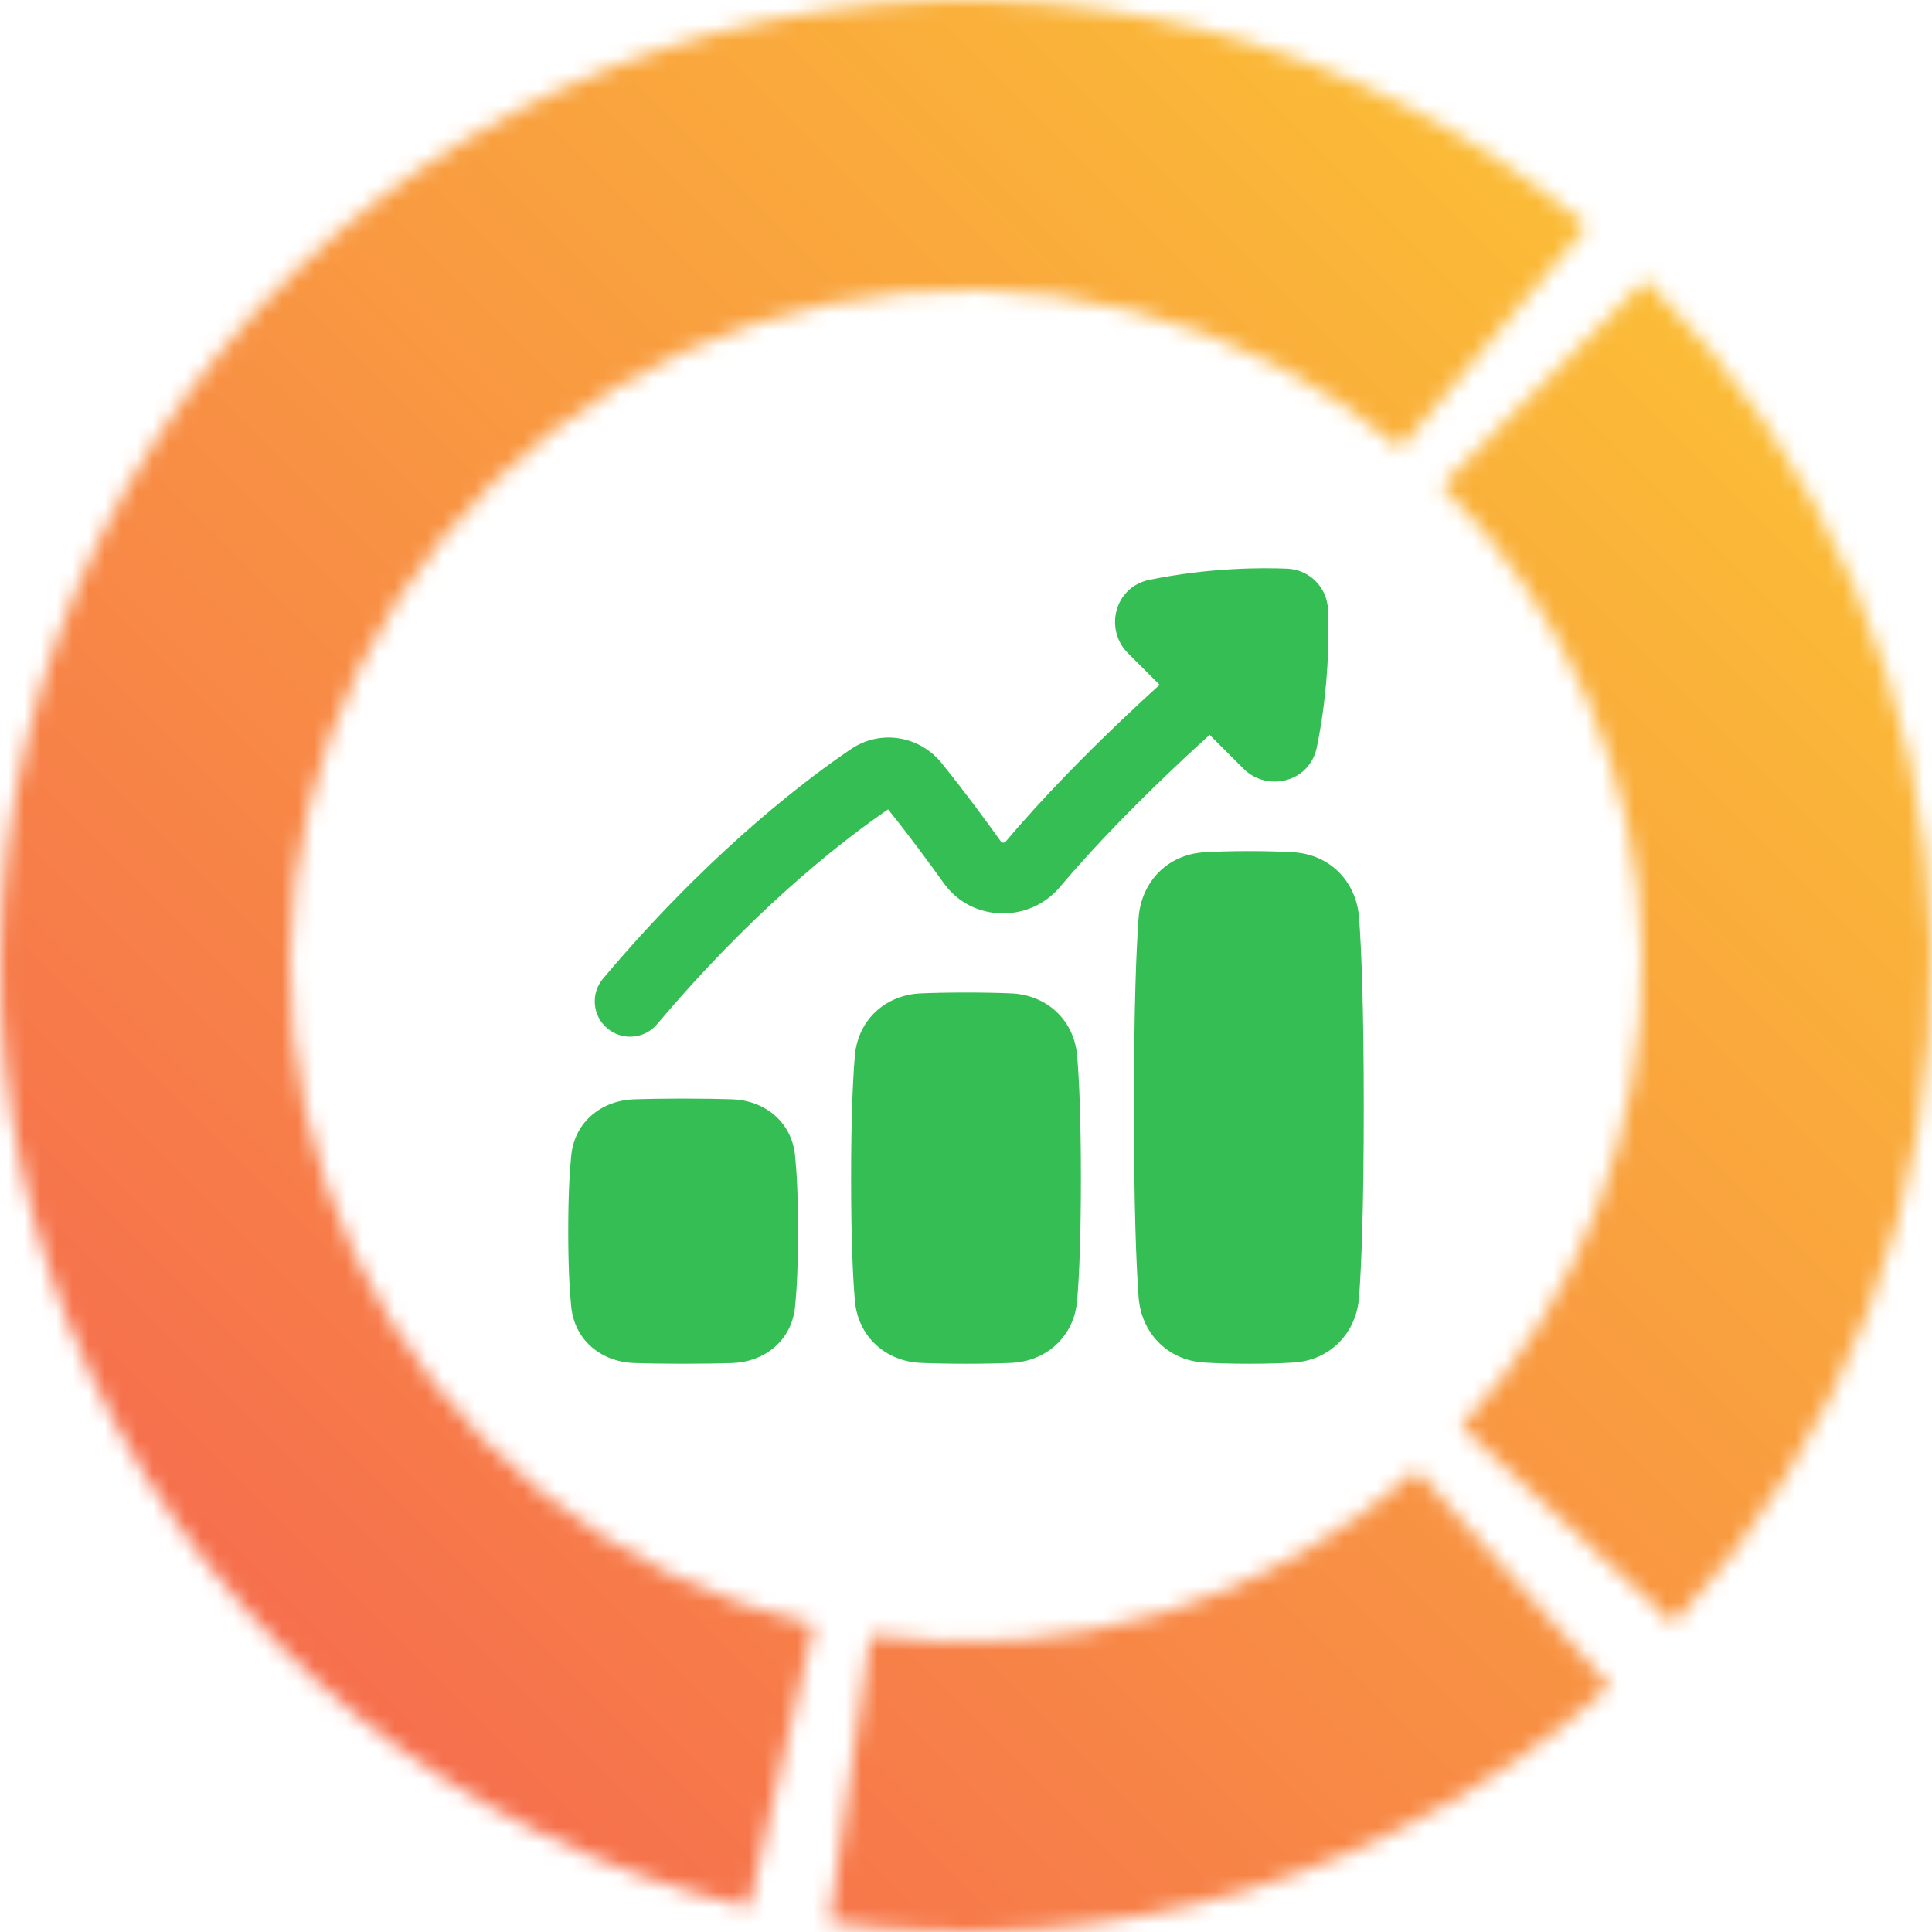 <svg width="120" height="120" viewBox="0 0 120 120" fill="none" xmlns="http://www.w3.org/2000/svg">
<path opacity="0.8" fill-rule="evenodd" clip-rule="evenodd" d="M71.394 36.013C75.122 35.248 78.398 35.256 79.953 35.321C81.332 35.379 82.426 36.474 82.484 37.852C82.549 39.407 82.557 42.683 81.792 46.412C81.341 48.611 78.697 49.207 77.238 47.749L75.133 45.644C74.51 46.208 73.667 46.982 72.703 47.901C70.627 49.879 68.022 52.493 65.825 55.103C63.956 57.323 60.371 57.308 58.616 54.851C57.673 53.531 56.447 51.87 55.16 50.271C52.707 51.95 47.614 55.814 41.889 62.362C41.534 62.768 41.176 63.184 40.817 63.611C40.036 64.538 38.65 64.657 37.723 63.876C36.795 63.094 36.676 61.709 37.458 60.781C37.834 60.334 38.21 59.897 38.582 59.471C44.719 52.452 50.206 48.323 52.849 46.532C54.697 45.279 57.121 45.711 58.477 47.387C59.874 49.115 61.193 50.903 62.19 52.298C62.199 52.311 62.206 52.317 62.218 52.322C62.232 52.33 62.26 52.339 62.298 52.34C62.381 52.343 62.435 52.309 62.465 52.274C64.81 49.488 67.545 46.749 69.673 44.721C70.588 43.85 71.397 43.104 72.024 42.535L70.056 40.567C68.598 39.108 69.194 36.464 71.394 36.013ZM70.721 80.562C70.576 78.573 70.431 75.028 70.431 68.784C70.431 62.541 70.576 58.996 70.721 57.007C70.882 54.8 72.494 53.078 74.786 52.938C75.515 52.893 76.43 52.863 77.569 52.863C78.707 52.863 79.622 52.893 80.352 52.938C82.644 53.078 84.256 54.8 84.416 57.007C84.561 58.996 84.706 62.541 84.706 68.784C84.706 75.028 84.561 78.573 84.416 80.562C84.256 82.769 82.644 84.49 80.352 84.631C79.622 84.675 78.707 84.706 77.569 84.706C76.43 84.706 75.515 84.675 74.786 84.631C72.494 84.49 70.882 82.769 70.721 80.562ZM35.479 81.159C35.374 80.123 35.294 78.629 35.294 76.471C35.294 74.312 35.374 72.818 35.479 71.782C35.701 69.596 37.454 68.344 39.375 68.279C40.129 68.254 41.128 68.235 42.431 68.235C43.735 68.235 44.733 68.254 45.488 68.279C47.408 68.344 49.162 69.596 49.384 71.782C49.489 72.818 49.569 74.312 49.569 76.471C49.569 78.629 49.489 80.123 49.384 81.159C49.162 83.345 47.408 84.597 45.488 84.662C44.733 84.687 43.735 84.706 42.431 84.706C41.128 84.706 40.129 84.687 39.375 84.662C37.454 84.597 35.701 83.345 35.479 81.159ZM52.863 73.177C52.863 76.922 52.971 79.286 53.096 80.772C53.285 83.021 55.007 84.556 57.182 84.652C57.91 84.684 58.835 84.706 60 84.706C61.165 84.706 62.09 84.684 62.818 84.652C64.993 84.556 66.715 83.021 66.904 80.772C67.029 79.286 67.137 76.922 67.137 73.177C67.137 69.431 67.029 67.067 66.904 65.581C66.715 63.332 64.993 61.797 62.818 61.701C62.09 61.669 61.165 61.647 60 61.647C58.835 61.647 57.91 61.669 57.182 61.701C55.007 61.797 53.285 63.332 53.096 65.581C52.971 67.067 52.863 69.431 52.863 73.177Z" fill="#03AE29"/>
<mask id="path-2-inside-1_217_169" fill="white">
<path d="M98.567 14.037C91.619 8.207 83.439 4.028 74.642 1.814C65.846 -0.4 56.662 -0.59 47.782 1.257C38.901 3.104 30.555 6.941 23.371 12.479C16.186 18.016 10.351 25.11 6.304 33.228C2.257 41.346 0.103 50.275 0.004 59.346C-0.095 68.416 1.863 77.39 5.733 85.594C9.602 93.798 15.281 101.018 22.343 106.711C29.404 112.404 37.665 116.422 46.503 118.462L50.552 100.924C44.365 99.495 38.583 96.683 33.64 92.698C28.697 88.713 24.721 83.659 22.013 77.916C19.304 72.173 17.933 65.891 18.003 59.542C18.072 53.193 19.58 46.942 22.413 41.26C25.246 35.577 29.331 30.611 34.359 26.735C39.388 22.859 45.231 20.173 51.447 18.88C57.663 17.587 64.092 17.72 70.25 19.27C76.407 20.819 82.133 23.745 86.997 27.826L98.567 14.037Z"/>
</mask>
<path d="M98.567 14.037C91.619 8.207 83.439 4.028 74.642 1.814C65.846 -0.4 56.662 -0.59 47.782 1.257C38.901 3.104 30.555 6.941 23.371 12.479C16.186 18.016 10.351 25.11 6.304 33.228C2.257 41.346 0.103 50.275 0.004 59.346C-0.095 68.416 1.863 77.39 5.733 85.594C9.602 93.798 15.281 101.018 22.343 106.711C29.404 112.404 37.665 116.422 46.503 118.462L50.552 100.924C44.365 99.495 38.583 96.683 33.64 92.698C28.697 88.713 24.721 83.659 22.013 77.916C19.304 72.173 17.933 65.891 18.003 59.542C18.072 53.193 19.58 46.942 22.413 41.26C25.246 35.577 29.331 30.611 34.359 26.735C39.388 22.859 45.231 20.173 51.447 18.88C57.663 17.587 64.092 17.72 70.25 19.27C76.407 20.819 82.133 23.745 86.997 27.826L98.567 14.037Z" stroke="url(#paint0_linear_217_169)" stroke-width="24" mask="url(#path-2-inside-1_217_169)"/>
<mask id="path-3-inside-2_217_169" fill="white">
<path d="M51.51 119.396C60.17 120.634 68.995 119.963 77.369 117.431C85.742 114.899 93.46 110.566 99.983 104.737L87.988 91.316C83.422 95.396 78.019 98.429 72.158 100.202C66.297 101.974 60.119 102.444 54.057 101.577L51.51 119.396Z"/>
</mask>
<path d="M51.51 119.396C60.17 120.634 68.995 119.963 77.369 117.431C85.742 114.899 93.46 110.566 99.983 104.737L87.988 91.316C83.422 95.396 78.019 98.429 72.158 100.202C66.297 101.974 60.119 102.444 54.057 101.577L51.51 119.396Z" stroke="url(#paint1_linear_217_169)" stroke-width="24" mask="url(#path-3-inside-2_217_169)"/>
<mask id="path-4-inside-3_217_169" fill="white">
<path d="M103.941 100.856C114.554 89.441 120.309 74.344 119.987 58.76C119.665 43.177 113.292 28.331 102.216 17.364L89.551 30.155C97.304 37.831 101.766 48.224 101.991 59.132C102.216 70.041 98.188 80.609 90.759 88.599L103.941 100.856Z"/>
</mask>
<path d="M103.941 100.856C114.554 89.441 120.309 74.344 119.987 58.76C119.665 43.177 113.292 28.331 102.216 17.364L89.551 30.155C97.304 37.831 101.766 48.224 101.991 59.132C102.216 70.041 98.188 80.609 90.759 88.599L103.941 100.856Z" stroke="url(#paint2_linear_217_169)" stroke-width="24" mask="url(#path-4-inside-3_217_169)"/>
<defs>
<linearGradient id="paint0_linear_217_169" x1="120" y1="0" x2="0" y2="120" gradientUnits="userSpaceOnUse">
<stop stop-color="#FCCC32"/>
<stop offset="1" stop-color="#F55F52"/>
</linearGradient>
<linearGradient id="paint1_linear_217_169" x1="120" y1="0" x2="0" y2="120" gradientUnits="userSpaceOnUse">
<stop stop-color="#FCCC32"/>
<stop offset="1" stop-color="#F55F52"/>
</linearGradient>
<linearGradient id="paint2_linear_217_169" x1="120" y1="0" x2="0" y2="120" gradientUnits="userSpaceOnUse">
<stop stop-color="#FCCC32"/>
<stop offset="1" stop-color="#F55F52"/>
</linearGradient>
</defs>
</svg>
